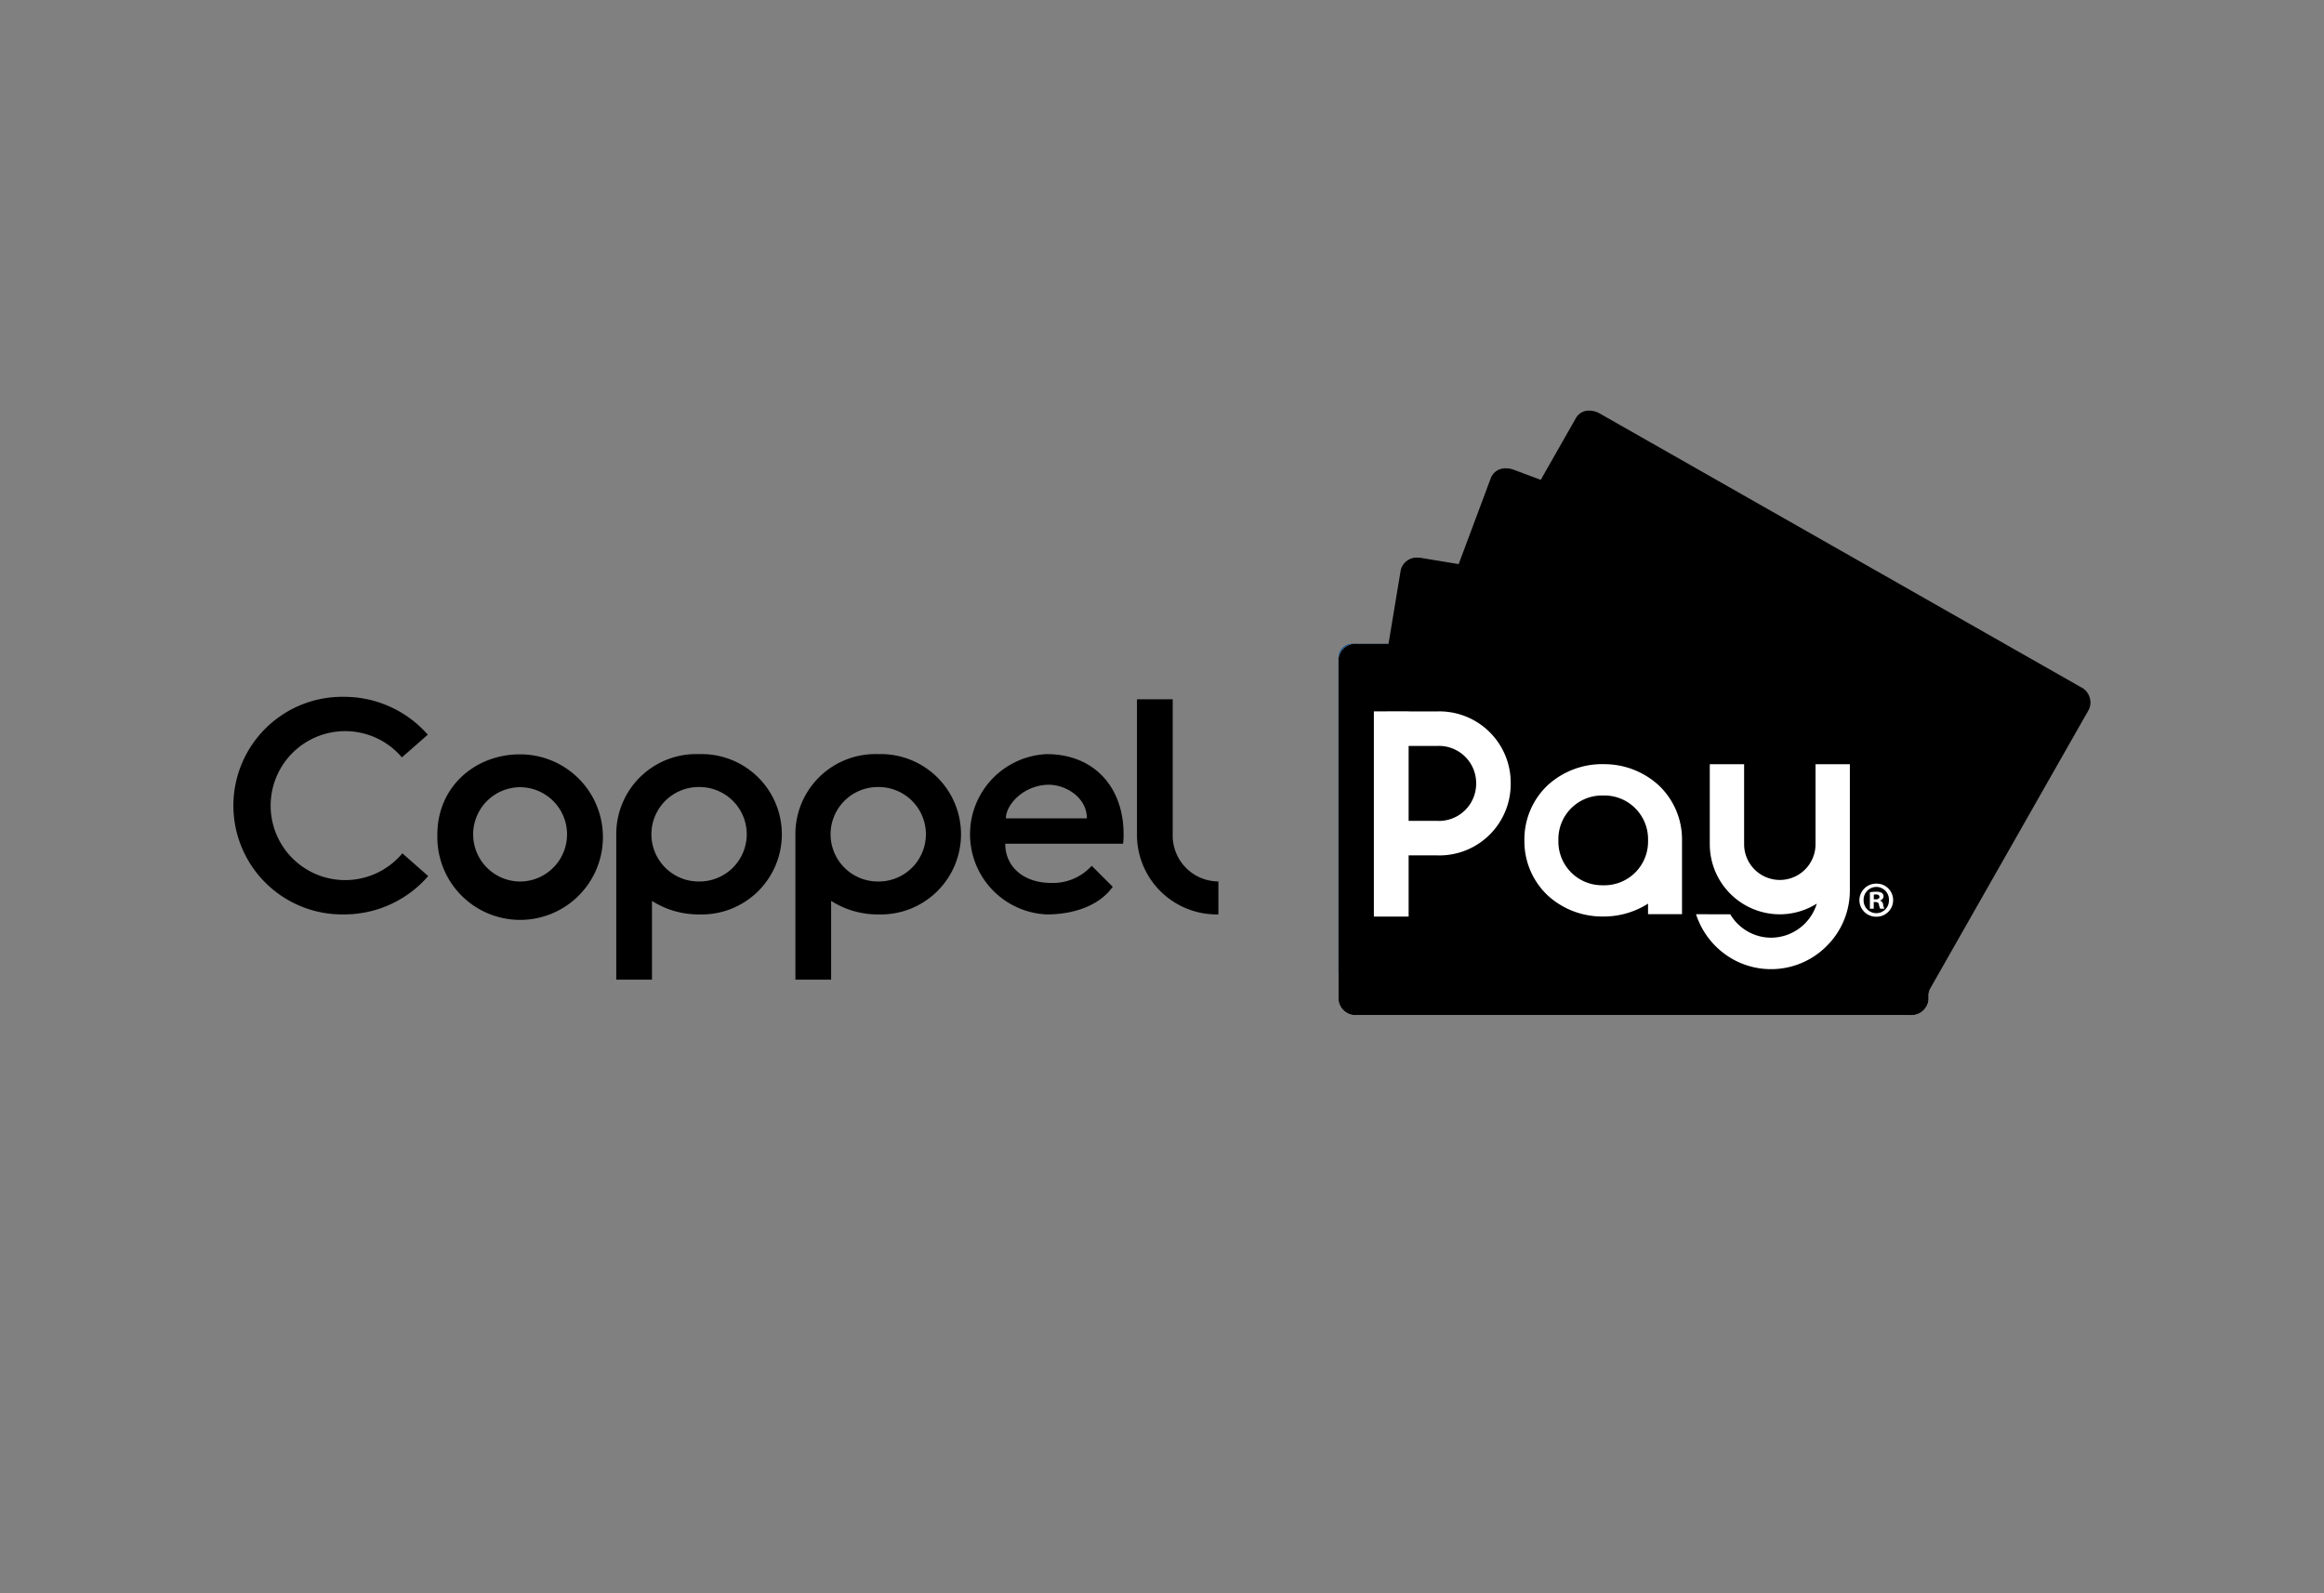 <svg xmlns="http://www.w3.org/2000/svg" xmlns:xlink="http://www.w3.org/1999/xlink" width="264" height="181" viewBox="0 0 264 181"><rect x="0" y="0" width="264" height="181" fill="#808080" stroke="none"/><defs><clipPath id="a"><rect width="210.998" height="68.672" fill="none"/></clipPath></defs><g transform="translate(-2652 -30)"><g transform="translate(1110 13)"><rect width="264" height="181" rx="20" transform="translate(1542 17)" fill="none"/></g><g transform="translate(2678.501 76.664)"><g clip-path="url(#a)"><path d="M723.543,142.145H675.577a1.6,1.6,0,0,0-1.6,1.6v35.669a1.6,1.6,0,0,0,1.6,1.6h47.967a1.6,1.6,0,0,0,1.6-1.6V143.746a1.6,1.6,0,0,0-1.6-1.6" transform="translate(-548.433 -115.667)" fill="#004e98"/><path d="M738.914,142.145H676.072a1.941,1.941,0,0,0-2.094,1.738V182.6a1.941,1.941,0,0,0,2.094,1.737h62.842a1.942,1.942,0,0,0,2.094-1.737V143.883a1.942,1.942,0,0,0-2.094-1.738" transform="translate(-548.433 -115.667)" fill="#fff"/><path d="M-6278.563-3412.992h-62.843a1.943,1.943,0,0,1-2.095-1.737v-38.719a1.944,1.944,0,0,1,2.095-1.739h3.593l1.388-8.374a1.858,1.858,0,0,1,1.939-1.406,2.529,2.529,0,0,1,.411.034l4.23.7,3.673-9.831a1.755,1.755,0,0,1,1.71-1.053,2.437,2.437,0,0,1,.859.158l3.083,1.151,4.017-7.062a1.68,1.68,0,0,1,1.5-.8,2.4,2.4,0,0,1,1.178.321l54.622,31.074a1.944,1.944,0,0,1,.96,2.546l-18.1,31.826-.068.18-.058.347v.642A1.942,1.942,0,0,1-6278.563-3412.992Zm-24.318-11.459a9.073,9.073,0,0,0,3.2,4.472,8.849,8.849,0,0,0,5.32,1.767,8.89,8.89,0,0,0,6.324-2.63,8.89,8.89,0,0,0,2.63-6.323V-3441.5h-3.9v9.1a4.059,4.059,0,0,1-4.055,4.053,4.06,4.06,0,0,1-4.057-4.053v-9.1h-3.9v9.1a7.966,7.966,0,0,0,7.957,7.957,7.922,7.922,0,0,0,4.2-1.216,5.451,5.451,0,0,1-5.2,3.873,5.4,5.4,0,0,1-4.631-2.66Zm20.481-3.477a1.9,1.9,0,0,0-1.923,1.866,1.886,1.886,0,0,0,1.923,1.89,1.879,1.879,0,0,0,1.909-1.89A1.868,1.868,0,0,0-6282.4-3427.928Zm-57.078-19.577v23.321h3.948v-6.954h3.209a8.107,8.107,0,0,0,8.387-8.18,8.106,8.106,0,0,0-8.387-8.177h-3.209v-.011Zm26.052,6a9.163,9.163,0,0,0-6.31,2.4,8.462,8.462,0,0,0-2.643,6.255,8.465,8.465,0,0,0,2.643,6.256,9.161,9.161,0,0,0,6.31,2.4,9.364,9.364,0,0,0,5.093-1.461v1.194h3.859v-8.393a8.453,8.453,0,0,0-2.641-6.242A9.153,9.153,0,0,0-6313.427-3441.5Zm31.036,16.931a1.441,1.441,0,0,1-1.455-1.49,1.453,1.453,0,0,1,1.445-1.49,1.436,1.436,0,0,1,1.433,1.5A1.436,1.436,0,0,1-6282.391-3424.572Zm-.306-1.264h.205c.236,0,.352.089.387.3.012.046.023.09.034.132a.983.983,0,0,0,.113.325h.469a1.449,1.449,0,0,1-.14-.47.555.555,0,0,0-.339-.454v-.024a.474.474,0,0,0,.385-.431.53.53,0,0,0-.18-.411,1.22,1.22,0,0,0-.65-.137,3.586,3.586,0,0,0-.718.061v1.866h.433v-.754Zm.216-.306h-.207v-.535a1.084,1.084,0,0,1,.241-.022c.258,0,.4.1.4.283S-6282.2-3426.142-6282.48-3426.142Zm-30.9-1.6h-.092a4.963,4.963,0,0,1-5.045-5.1,4.962,4.962,0,0,1,5.045-5.1h.092a4.963,4.963,0,0,1,5.047,5.1A4.963,4.963,0,0,1-6313.381-3427.742Zm-18.94-7.318h-3.209v-8.509h3.209a4.229,4.229,0,0,1,4.462,4.252A4.231,4.231,0,0,1-6332.321-3435.06Z" transform="translate(6469.045 3481.664)" stroke="rgba(0,0,0,0)" stroke-miterlimit="10" stroke-width="1"/><path d="M133.863,209.611c-5.136,0-9.4,3.7-9.4,9.093a9.405,9.405,0,1,0,9.4-9.093m.049,14.45h-.1a5.358,5.358,0,0,1,0-10.715l.047,0,.049,0a5.358,5.358,0,0,1,0,10.715" transform="translate(-101.279 -170.566)"/><path d="M19.205,192.311a8.462,8.462,0,1,1-.052-10.9l2.943-2.58a12.633,12.633,0,0,0-9.53-4.3,12.362,12.362,0,1,0,0,24.721,12.623,12.623,0,0,0,9.575-4.356Z" transform="translate(0 -142.02)"/><path d="M352.2,209.48a9.086,9.086,0,0,0-9.414,9.106v16.52h4.057v-8.949a9.862,9.862,0,0,0,5.357,1.536,9.111,9.111,0,1,0,0-18.213m.047,14.471h-.1a5.366,5.366,0,0,1,0-10.732l.049,0,.047,0a5.366,5.366,0,0,1,0,10.732" transform="translate(-278.931 -170.459)"/><path d="M242.969,209.48a9.085,9.085,0,0,0-9.412,9.106v16.52h4.057v-8.949a9.854,9.854,0,0,0,5.355,1.536,9.111,9.111,0,1,0,0-18.213m.047,14.471h-.1a5.366,5.366,0,0,1,0-10.732l.049,0,.047,0a5.366,5.366,0,0,1,0,10.732" transform="translate(-190.052 -170.459)"/><path d="M458.02,209.479a9.115,9.115,0,0,0,0,18.213c2.87,0,5.894-.895,7.488-3.141l-2.387-2.386a5.933,5.933,0,0,1-4.605,1.95c-3.127,0-5.22-1.842-5.22-4.457h13.39a10.507,10.507,0,0,0,.055-1.071c0-5.4-3.392-9.107-8.721-9.107m-4.649,7.3c0-1.614,2.1-3.821,4.9-3.821,1.845,0,4.3,1.4,4.3,3.821Z" transform="translate(-365.606 -170.458)"/><path d="M555.16,191.341V176H551.1v15.344a9.054,9.054,0,0,0,9.25,9.1V196.7a5.216,5.216,0,0,1-5.191-5.362" transform="translate(-448.445 -143.213)"/></g></g></g></svg>